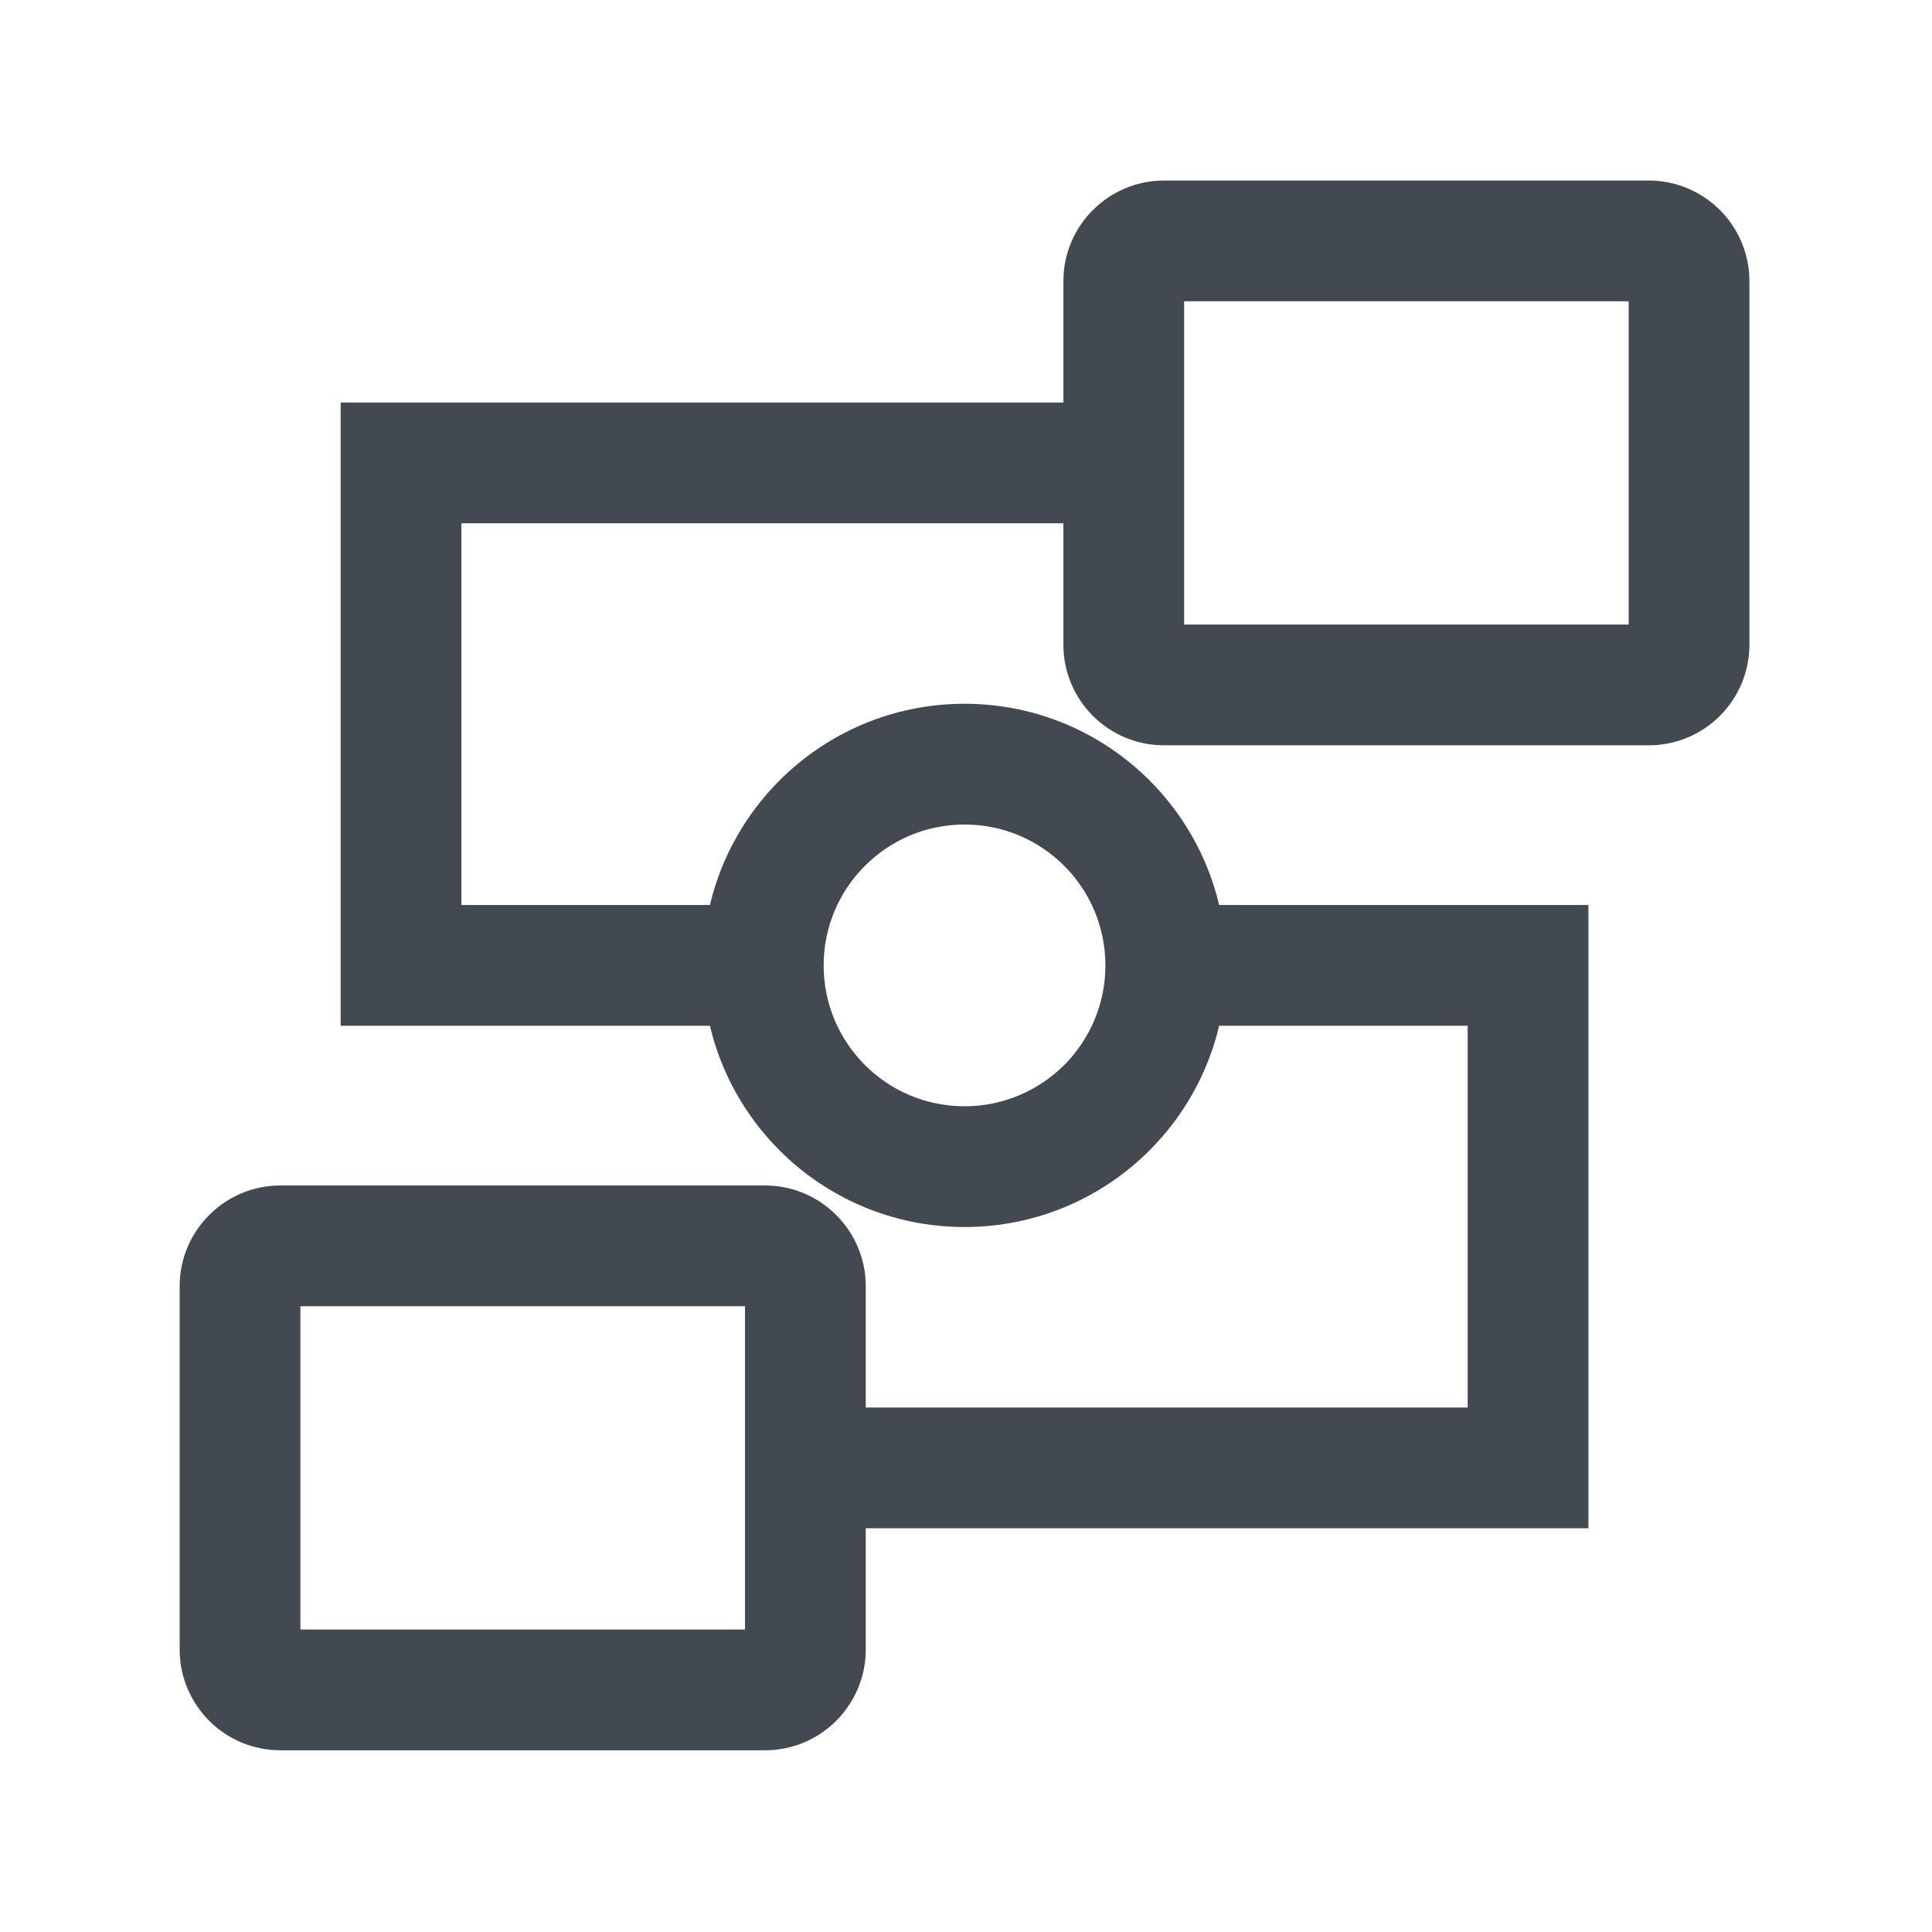 <svg version="1.1" id="Слой_1" xmlns="http://www.w3.org/2000/svg" xmlns:xlink="http://www.w3.org/1999/xlink" x="0px" y="0px"
	 width="680.314px" height="680.314px" viewBox="0 0 680.314 680.314" enable-background="new 0 0 680.314 680.314"
	 xml:space="preserve">
    <g>
        <path fill="#434950" d="M105.782,573.804h156.558v-113.84H105.782V573.804z M304.859,495.624h211.947v-134.42H429.3
            c-3.997,16.895-12.643,32.004-24.52,43.881c-16.668,16.668-39.713,26.986-65.14,26.986c-25.427,0-48.473-10.318-65.14-26.986
            c-11.877-11.877-20.523-26.986-24.52-43.881H141.215h-21.26v-21.259V163.006v-21.26h21.26h233.234V99
            c0-9.751,3.969-18.624,10.375-25.03s15.279-10.403,25.059-10.403h170.702c9.779,0,18.624,3.997,25.059,10.403
            c6.406,6.406,10.375,15.279,10.375,25.03v128.013c0,9.78-3.969,18.624-10.375,25.058c-6.435,6.407-15.279,10.375-25.059,10.375
            H409.883c-9.779,0-18.652-3.968-25.059-10.375c-6.406-6.435-10.375-15.278-10.375-25.058v-42.747H162.475v134.419h87.506
            c3.997-16.895,12.643-32.003,24.52-43.88c16.667-16.668,39.713-26.986,65.14-26.986c25.427,0,48.472,10.318,65.14,26.986
            c11.877,11.877,20.522,26.985,24.52,43.88h108.766h21.26v21.26v176.939v21.26h-21.26H304.859v42.746
            c0,9.779-3.997,18.623-10.403,25.059c-6.406,6.406-15.279,10.375-25.03,10.375H98.695c-9.751,0-18.624-3.969-25.03-10.375
            c-6.407-6.436-10.403-15.279-10.403-25.059V452.878c0-9.779,3.997-18.625,10.403-25.031c6.406-6.434,15.278-10.402,25.03-10.402
            h170.73c9.751,0,18.624,3.969,25.03,10.402c6.406,6.406,10.403,15.252,10.403,25.031V495.624z M374.733,304.88
            c-8.986-8.986-21.402-14.542-35.093-14.542c-13.691,0-26.107,5.556-35.064,14.542c-8.986,8.958-14.542,21.374-14.542,35.064
            s5.556,26.107,14.542,35.093c8.958,8.957,21.373,14.514,35.064,14.514c13.691,0,26.107-5.557,35.093-14.514
            c8.957-8.986,14.513-21.402,14.513-35.093S383.69,313.838,374.733,304.88L374.733,304.88z M416.97,219.926h156.528V106.087H416.97
            V219.926z"/>
    </g>
</svg>